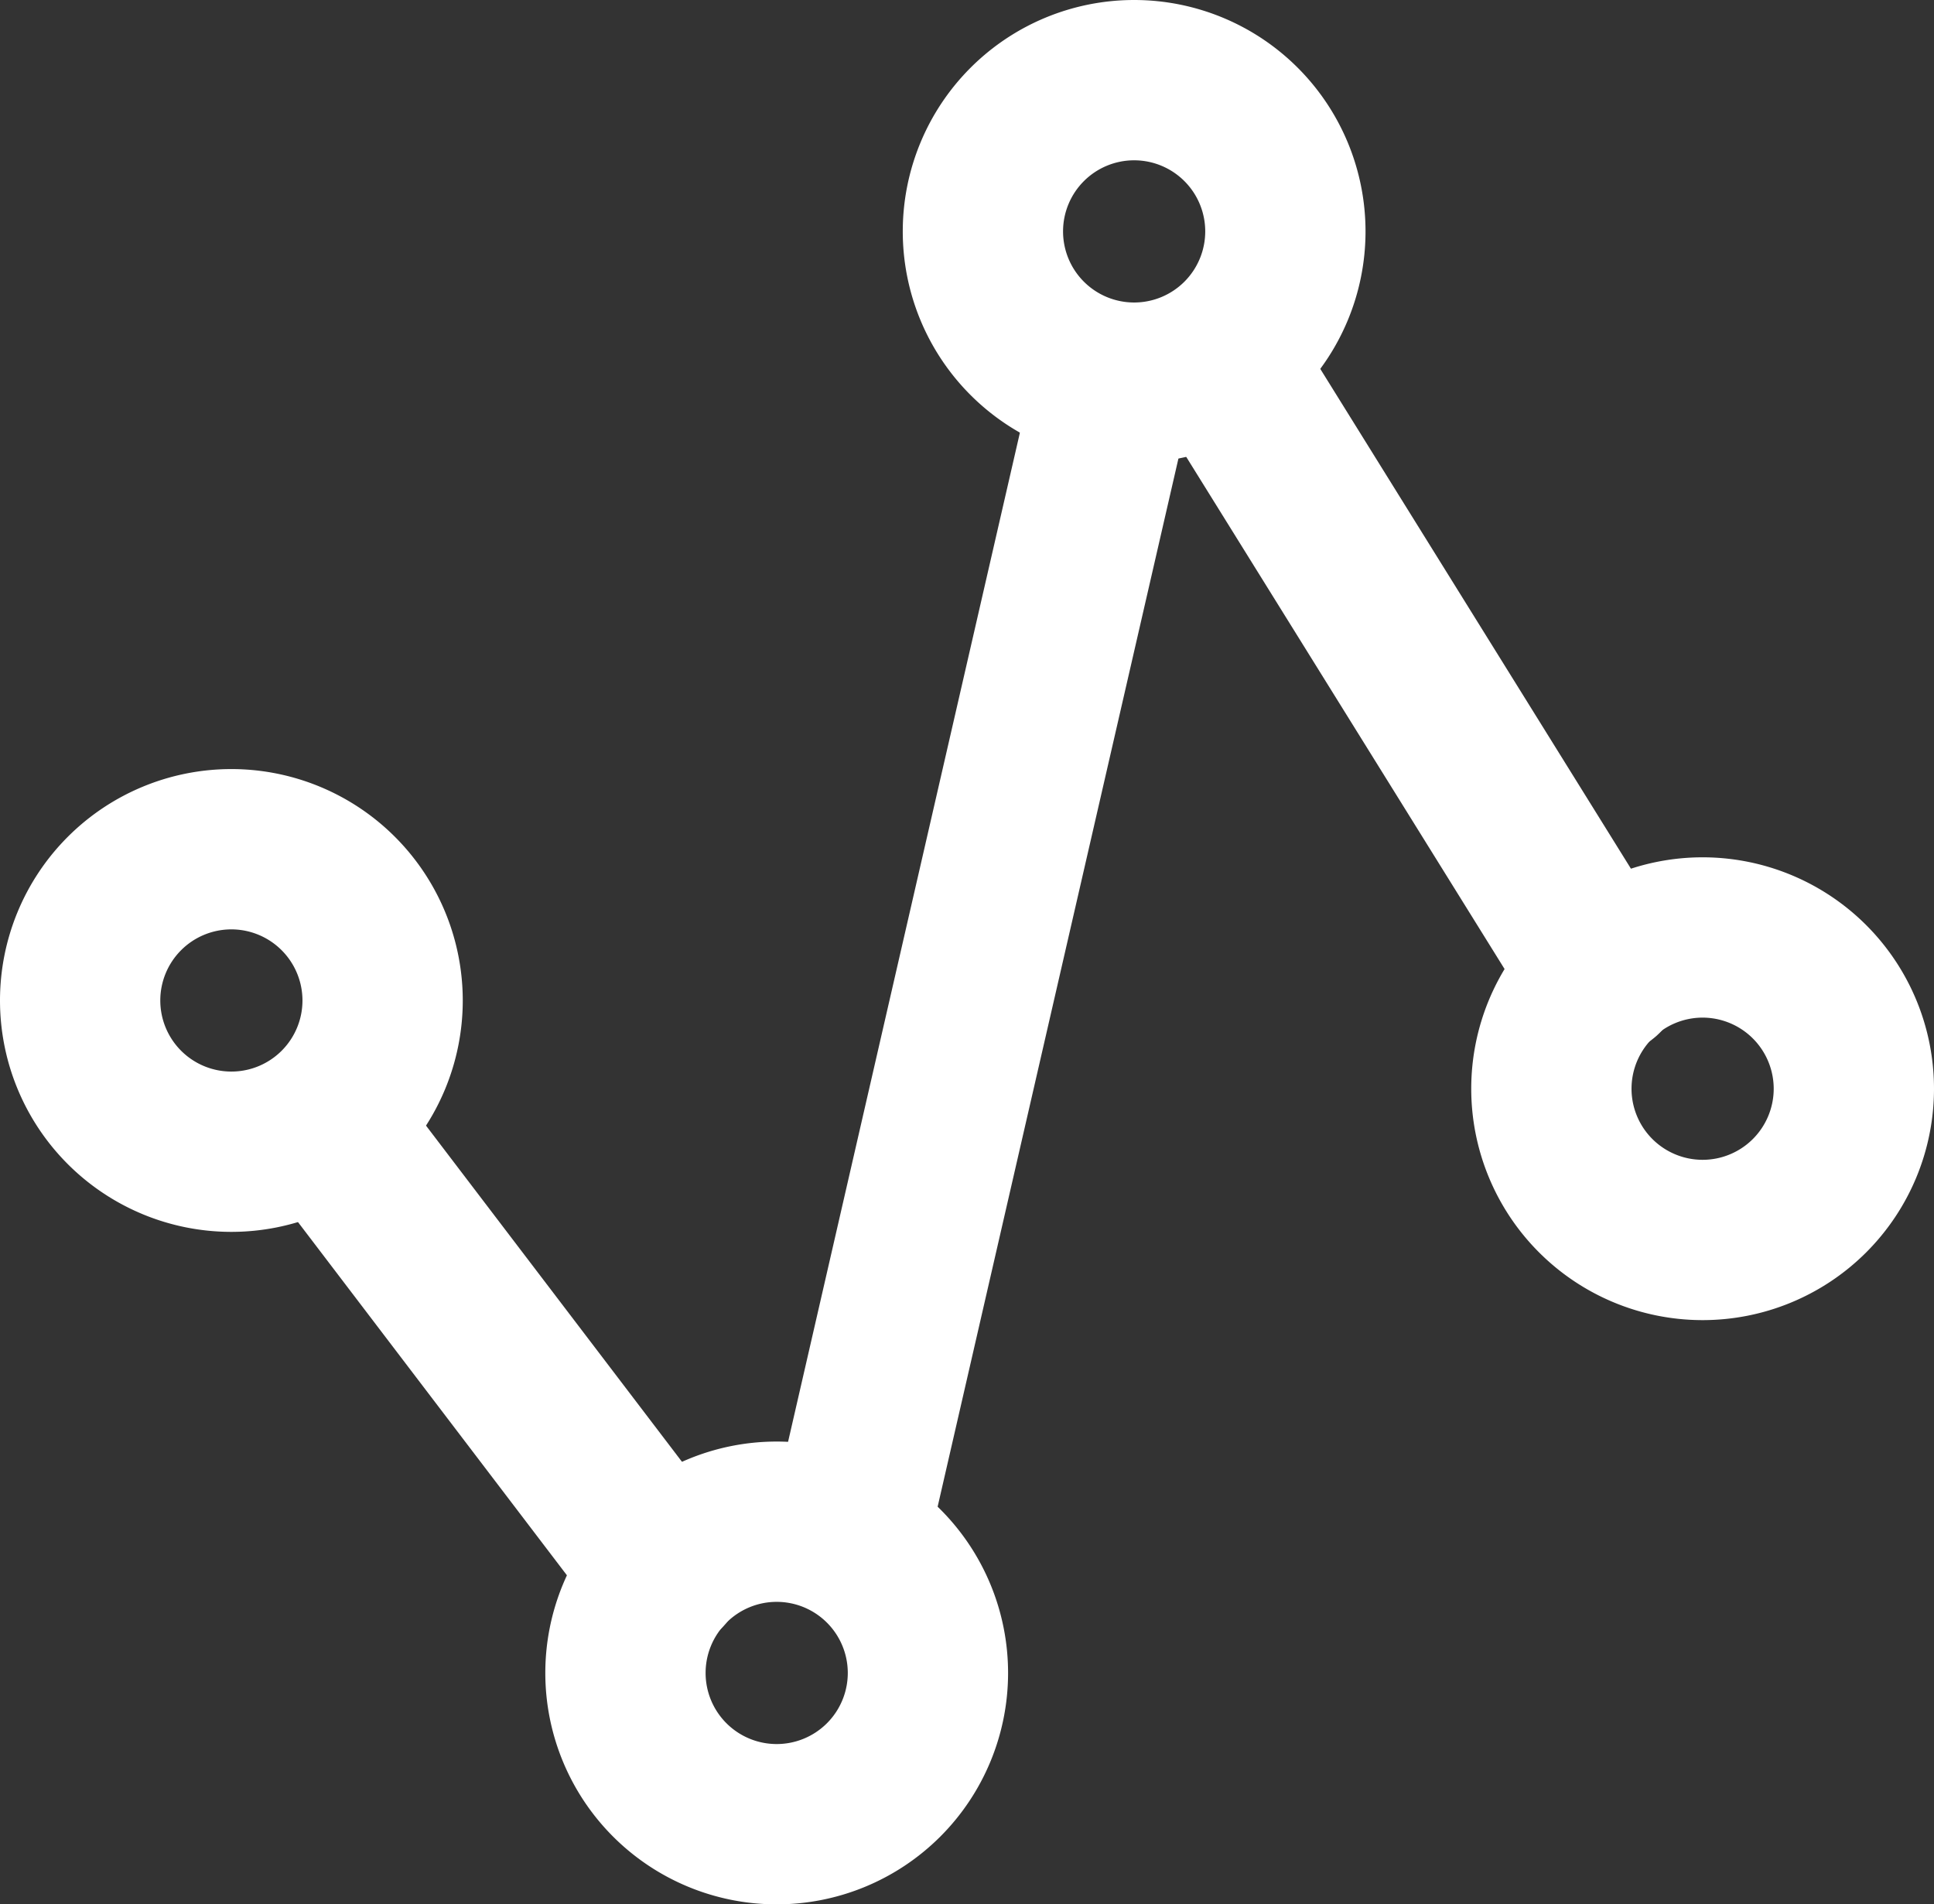 <svg xmlns="http://www.w3.org/2000/svg" width="24.131" height="23.759" viewBox="0 0 24.131 23.759">
    <rect x="0" y="0" width="24.131" height="23.759" fill="#333333" stroke="none"/>
    <g data-name="Group 14595">
        <path data-name="Path 16310" d="M15.443 250.743a1.887 1.887 0 1 1-1.889-1.887 1.888 1.888 0 0 1 1.889 1.887zm0 0" transform="translate(-10.669 -238.261)" style="fill:none;stroke:#fff;stroke-linecap:round;stroke-linejoin:round;stroke-miterlimit:10;stroke-width:2px"/>
        <path data-name="Path 16311" d="M180.422 454.192a1.887 1.887 0 1 1-1.887-1.887 1.887 1.887 0 0 1 1.887 1.887" transform="translate(-168.844 -433.32)" style="fill:none;stroke:#fff;stroke-linecap:round;stroke-linejoin:round;stroke-miterlimit:10;stroke-width:2px"/>
        <path data-name="Path 16312" d="M288.586 18.055a1.887 1.887 0 1 1-1.887-1.887 1.887 1.887 0 0 1 1.887 1.887zm0 0" transform="translate(-272.548 -15.168)" style="fill:none;stroke:#fff;stroke-linecap:round;stroke-linejoin:round;stroke-miterlimit:10;stroke-width:2px"/>
        <path data-name="Path 16313" d="M460.593 277.461a1.887 1.887 0 1 1-1.889-1.888 1.888 1.888 0 0 1 1.889 1.888zm0 0" transform="translate(-437.462 -263.877)" style="fill:none;stroke:#fff;stroke-linecap:round;stroke-linejoin:round;stroke-miterlimit:10;stroke-width:2px"/>
        <path data-name="Path 16314" d="m91.878 340.431 3.987 5.236" transform="translate(-87.57 -326.06)" style="fill:none;stroke:#fff;stroke-linecap:round;stroke-linejoin:round;stroke-miterlimit:10;stroke-width:2px"/>
        <path data-name="Path 16315" d="m245.194 121.909 3.265-14.211" transform="translate(-234.564 -102.924)" style="fill:none;stroke:#fff;stroke-linecap:round;stroke-linejoin:round;stroke-miterlimit:10;stroke-width:2px"/>
        <path data-name="Path 16316" d="m360.954 107.7 4.6 7.4" transform="translate(-345.55 -102.924)" style="fill:none;stroke:#fff;stroke-linecap:round;stroke-linejoin:round;stroke-miterlimit:10;stroke-width:2px"/>
    </g>
</svg>

